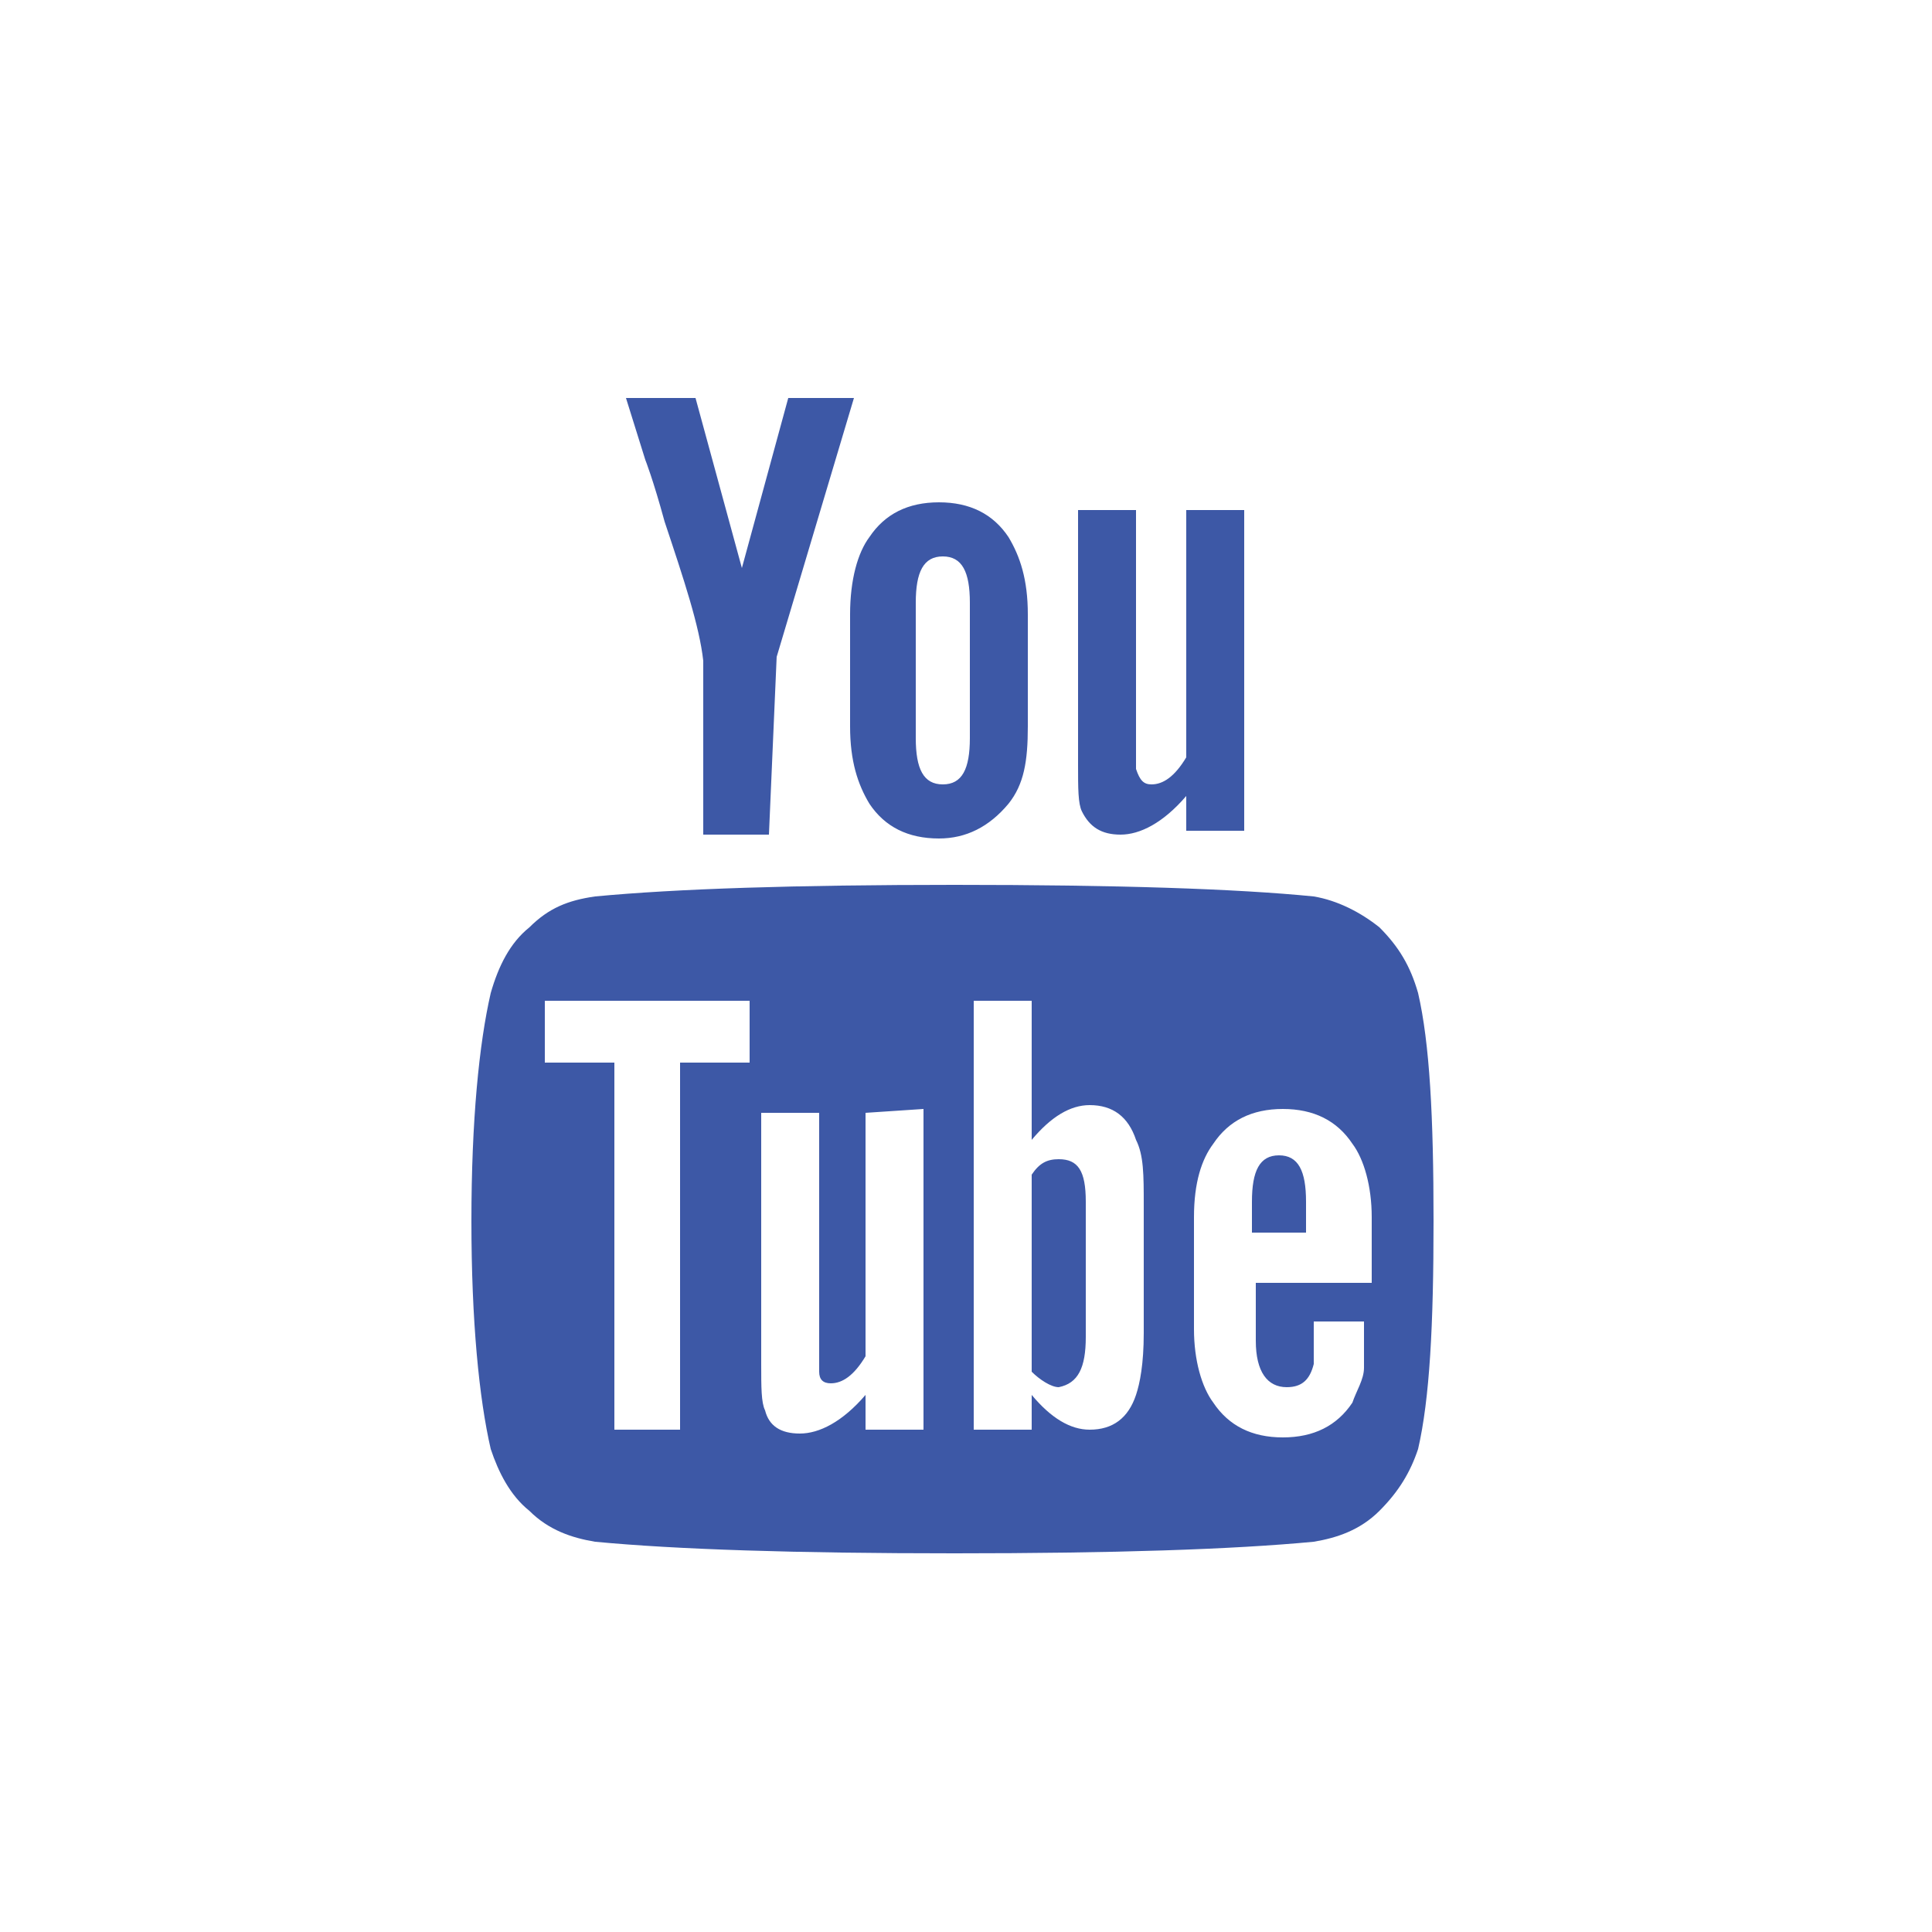 <?xml version="1.0" encoding="utf-8"?>
<!-- Generator: Adobe Illustrator 21.0.2, SVG Export Plug-In . SVG Version: 6.00 Build 0)  -->
<svg version="1.1" id="Layer_1" xmlns="http://www.w3.org/2000/svg" xmlns:xlink="http://www.w3.org/1999/xlink" x="0px" y="0px"
	 viewBox="0 0 50 50" style="enable-background:new 0 0 50 50;" xml:space="preserve">
<style type="text/css">
	.st0{fill:#3D58A6;}
</style>
<path class="st0" d="M28.1,34.6v-3.5c0-0.8-0.2-1.1-0.7-1.1c-0.3,0-0.5,0.1-0.7,0.4v5.1c0.2,0.2,0.5,0.4,0.7,0.4
	C27.9,35.8,28.1,35.4,28.1,34.6L28.1,34.6z M32.3,31.9h1.5v-0.8c0-0.8-0.2-1.2-0.7-1.2c-0.5,0-0.7,0.4-0.7,1.2V31.9z M19.4,25.9v1.6
	h-1.8V37h-1.7v-9.5h-1.8v-1.6H19.4L19.4,25.9z M23.9,28.7V37h-1.5v-0.9c-0.6,0.7-1.2,1-1.7,1c-0.5,0-0.8-0.2-0.9-0.6
	c-0.1-0.2-0.1-0.6-0.1-1.2v-6.5h1.5v6.1c0,0.4,0,0.6,0,0.6c0,0.2,0.1,0.3,0.3,0.3c0.3,0,0.6-0.2,0.9-0.7v-6.3L23.9,28.7L23.9,28.7z
	 M29.6,31.2v3.3c0,0.8-0.1,1.3-0.2,1.6c-0.2,0.6-0.6,0.9-1.2,0.9c-0.5,0-1-0.3-1.5-0.9V37h-1.5V25.9h1.5v3.6c0.5-0.6,1-0.9,1.5-0.9
	c0.6,0,1,0.3,1.2,0.9C29.6,29.9,29.6,30.4,29.6,31.2z M35.3,34.2v0.2c0,0.4,0,0.8,0,1c0,0.3-0.2,0.6-0.3,0.9c-0.4,0.6-1,0.9-1.8,0.9
	c-0.8,0-1.4-0.3-1.8-0.9c-0.3-0.4-0.5-1.1-0.5-1.9v-2.9c0-0.9,0.2-1.5,0.5-1.9c0.4-0.6,1-0.9,1.8-0.9c0.8,0,1.4,0.3,1.8,0.9
	c0.3,0.4,0.5,1.1,0.5,1.9v1.7h-3v1.5c0,0.8,0.3,1.2,0.8,1.2c0.4,0,0.6-0.2,0.7-0.6c0,0,0-0.1,0-0.2s0-0.2,0-0.4v-0.5L35.3,34.2
	L35.3,34.2z M25.1,15.6v3.5c0,0.8-0.2,1.2-0.7,1.2c-0.5,0-0.7-0.4-0.7-1.2v-3.5c0-0.8,0.2-1.2,0.7-1.2
	C24.9,14.4,25.1,14.8,25.1,15.6z M37.1,31.6c0-2.7-0.1-4.6-0.4-5.9c-0.2-0.7-0.5-1.2-1-1.7c-0.5-0.4-1.1-0.7-1.7-0.8
	c-2-0.2-5.1-0.3-9.3-0.3c-4.1,0-7.2,0.1-9.3,0.3c-0.7,0.1-1.2,0.3-1.7,0.8c-0.5,0.4-0.8,1-1,1.7c-0.3,1.3-0.5,3.3-0.5,5.9
	c0,2.6,0.2,4.6,0.5,5.9c0.2,0.6,0.5,1.2,1,1.6c0.5,0.5,1.1,0.7,1.7,0.8c2.1,0.2,5.2,0.3,9.3,0.3s7.2-0.1,9.3-0.3
	c0.6-0.1,1.2-0.3,1.7-0.8c0.5-0.5,0.8-1,1-1.6C37,36.2,37.1,34.3,37.1,31.6z M20.1,17l2-6.7h-1.7l-1.2,4.4l-1.2-4.4h-1.8l0.5,1.6
	c0,0,0.2,0.5,0.5,1.6c0.5,1.5,0.9,2.7,1,3.6v4.5h1.7L20.1,17L20.1,17z M26.6,18.8v-2.9c0-0.9-0.2-1.5-0.5-2c-0.4-0.6-1-0.9-1.8-0.9
	c-0.8,0-1.4,0.3-1.8,0.9c-0.3,0.4-0.5,1.1-0.5,2v2.9c0,0.9,0.2,1.5,0.5,2c0.4,0.6,1,0.9,1.8,0.9c0.7,0,1.3-0.3,1.8-0.9
	C26.5,20.3,26.6,19.7,26.6,18.8z M30.7,21.5h1.5v-8.3h-1.5v6.4c-0.3,0.5-0.6,0.7-0.9,0.7c-0.2,0-0.3-0.1-0.4-0.4c0,0,0-0.2,0-0.6
	v-6.1h-1.5v6.6c0,0.6,0,1,0.1,1.2c0.2,0.4,0.5,0.6,1,0.6c0.5,0,1.1-0.3,1.7-1L30.7,21.5L30.7,21.5z"/>
</svg>
